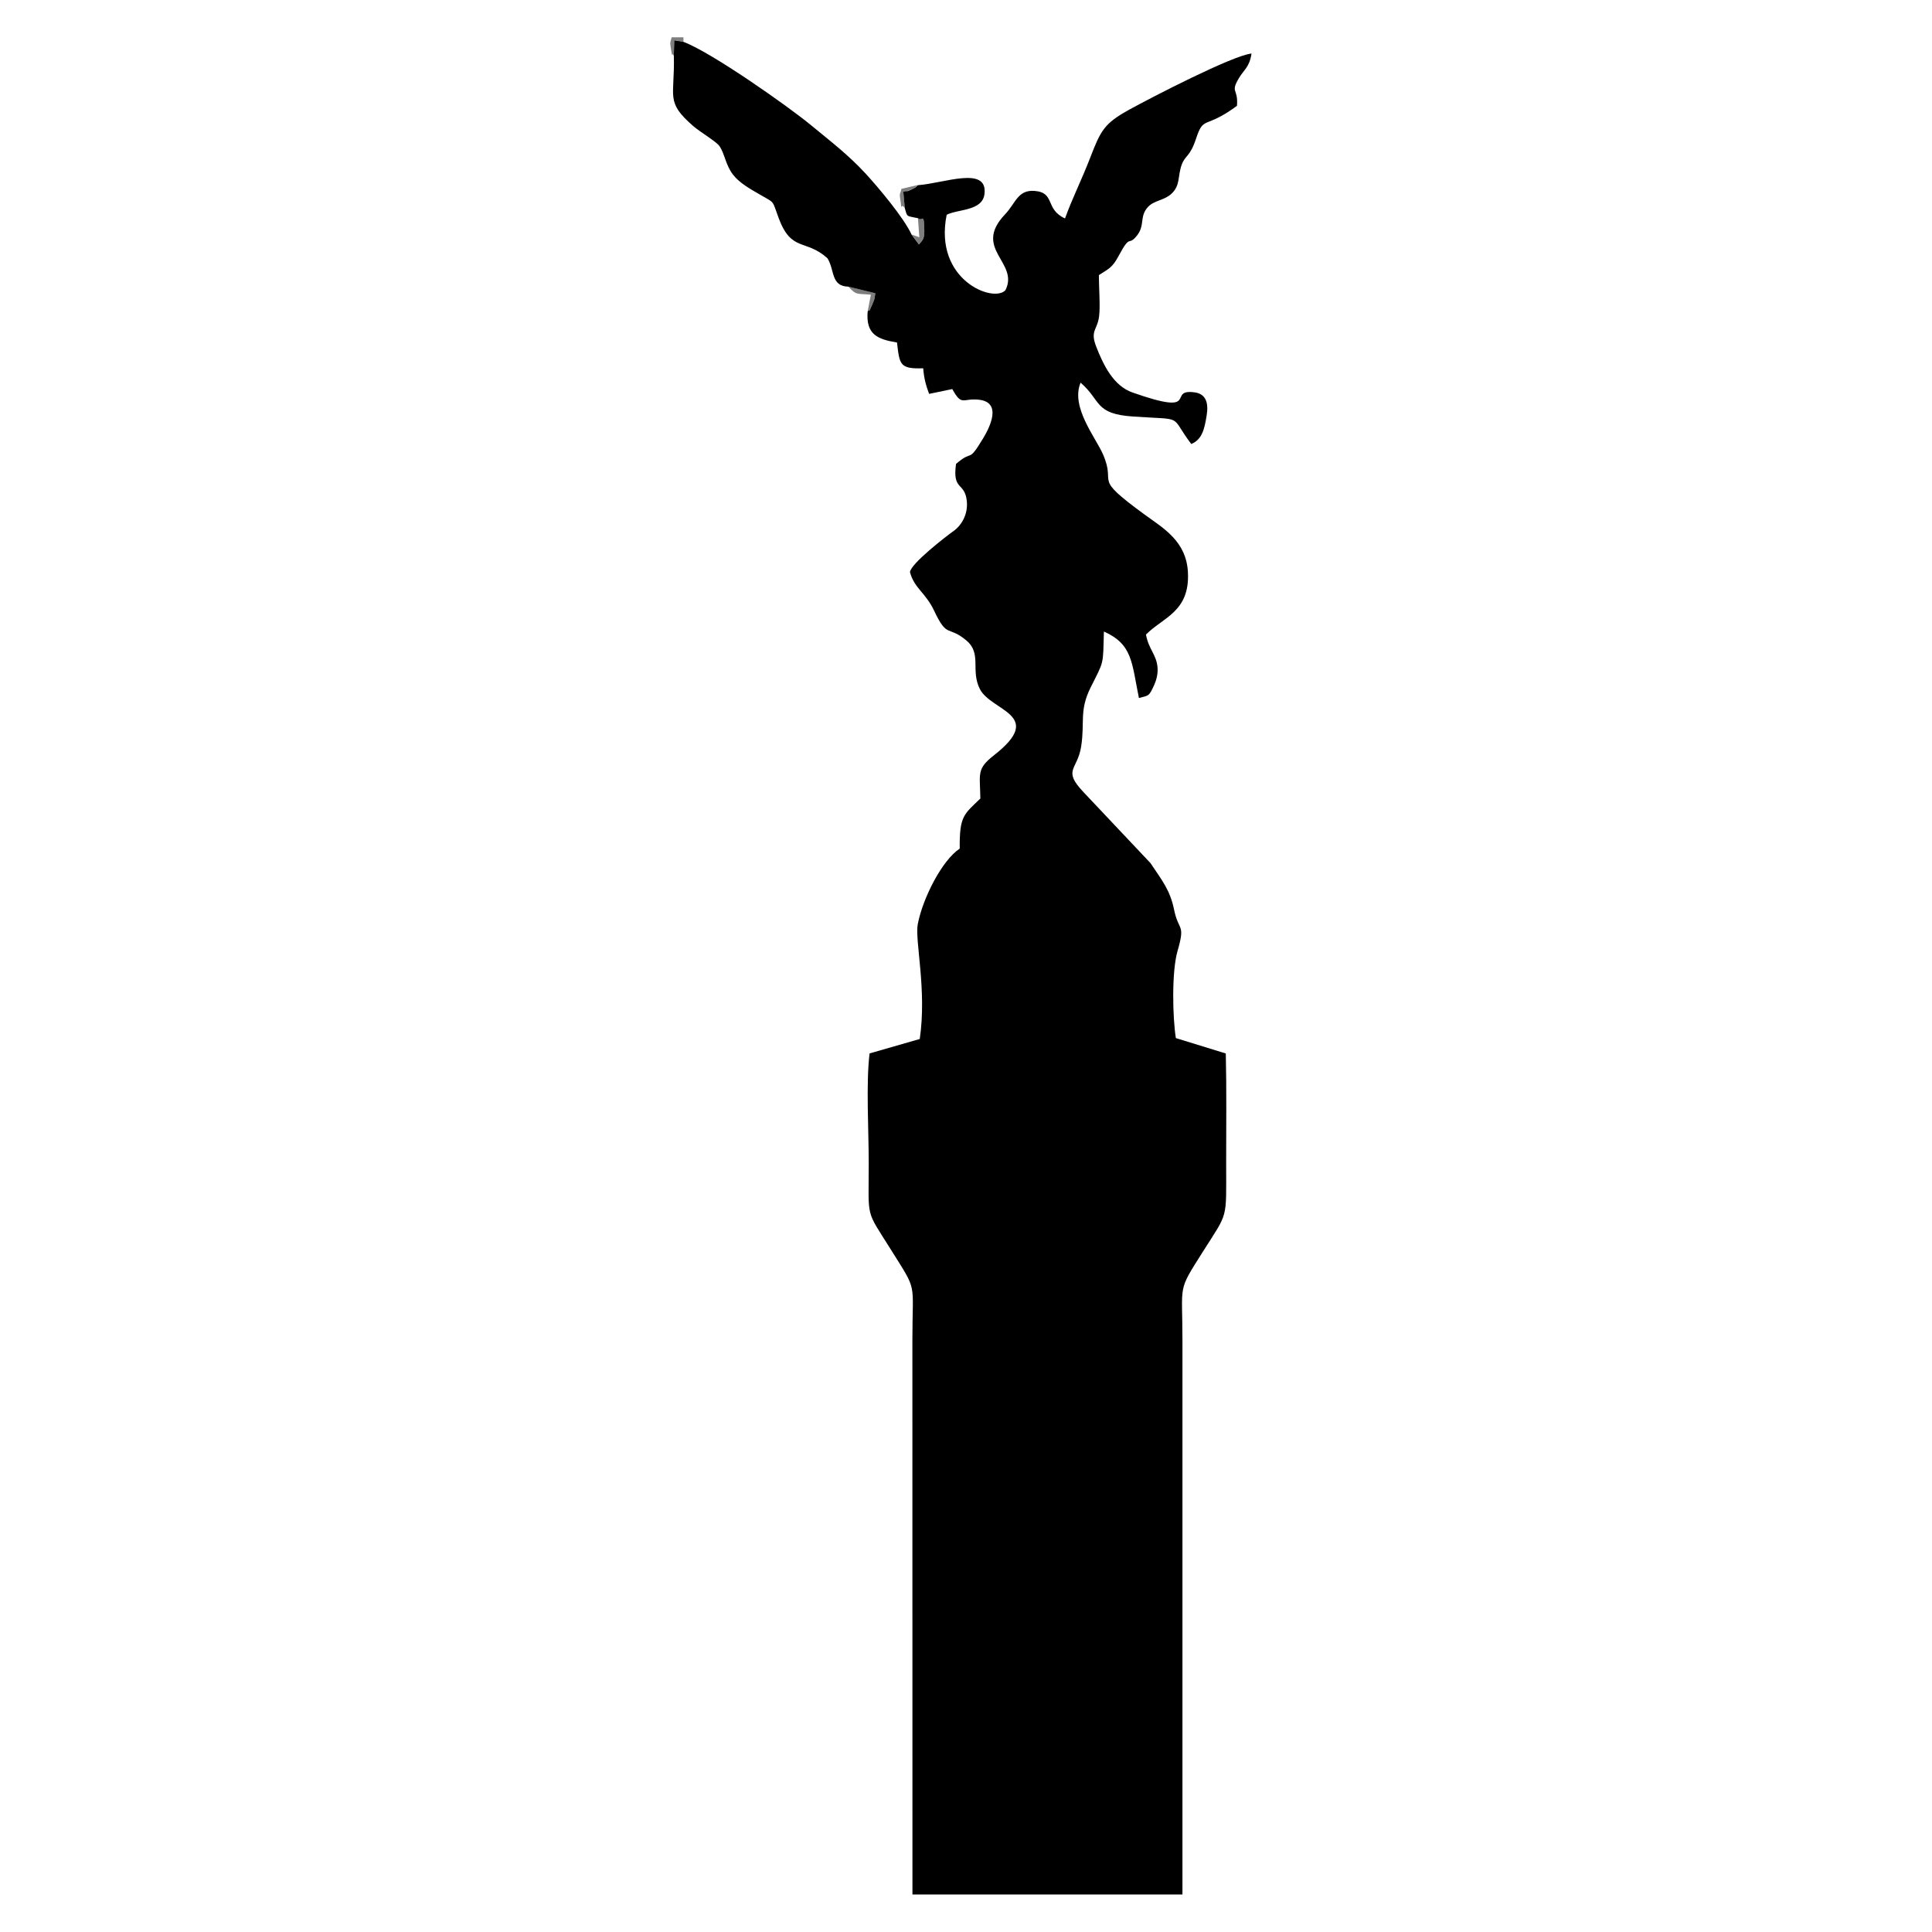 <!-- Generated by IcoMoon.io -->
<svg version="1.1" xmlns="http://www.w3.org/2000/svg" width="32" height="32" viewBox="0 0 32 32">
<title>cdmx-angel-de-la-independencia-one</title>
<path fill="#7e7e7e" d="M15.099 3.884l0.121 0.162c0.048-0.061 0.092-0.076 0.090-0.222-0.005-0.32-0.027-0.158-0.106-0.213l0.023 0.319-0.128-0.046z"></path>
<path fill="#7e7e7e" d="M14.371 5.16c0.054-0.081-0.009 0.080 0.075-0.114 0.060-0.138 0.033-0.089 0.053-0.19l-0.447-0.109c0.133 0.148 0.141 0.112 0.372 0.134l-0.053 0.278z"></path>
<path fill="#7e7e7e" d="M14.986 3.443l-0.025-0.275c0.090-0.015 0.044 0.011 0.125-0.027 0.133-0.063 0.073-0.043 0.119-0.077l-0.275 0.064c-0.014 0.084-0.036 0.060-0.021 0.156 0.046 0.308-0.020 0.044 0.077 0.159z"></path>
<path fill="#7e7e7e" d="M11.161 0.923l0.009-0.257 0.15 0.025v-0.073h-0.195c-0.022 0.092-0.031 0.074-0.016 0.165 0.034 0.214 0.010 0.069 0.053 0.14z"></path>
<path fill="#000" d="M11.161 0.923c0.018 0.691-0.146 0.758 0.321 1.165 0.114 0.099 0.376 0.252 0.432 0.329 0.090 0.124 0.102 0.316 0.229 0.478 0.109 0.139 0.282 0.234 0.437 0.324 0.263 0.154 0.202 0.082 0.317 0.392 0.211 0.569 0.446 0.342 0.807 0.665 0.125 0.196 0.052 0.464 0.348 0.472l0.447 0.109c-0.021 0.101 0.007 0.052-0.053 0.19-0.084 0.194-0.021 0.033-0.075 0.114-0.031 0.377 0.162 0.459 0.486 0.512 0.044 0.366 0.042 0.44 0.434 0.427 0.014 0.172 0.046 0.284 0.098 0.424l0.384-0.080c0.16 0.291 0.169 0.148 0.436 0.176 0.4 0.041 0.179 0.468 0.073 0.643-0.259 0.427-0.155 0.167-0.447 0.421-0.063 0.444 0.139 0.297 0.177 0.602 0.029 0.231-0.090 0.418-0.215 0.507s-0.714 0.543-0.725 0.684c0.073 0.269 0.259 0.34 0.399 0.636 0.221 0.471 0.229 0.238 0.535 0.495 0.261 0.219 0.065 0.493 0.224 0.805 0.187 0.368 1.091 0.424 0.239 1.092-0.295 0.231-0.239 0.297-0.231 0.721-0.276 0.266-0.347 0.29-0.342 0.83-0.295 0.194-0.614 0.825-0.695 1.252-0.051 0.268 0.153 1.082 0.033 1.901l-0.831 0.239c-0.061 0.492-0.014 1.286-0.014 1.811 0 0.959-0.060 0.755 0.373 1.448 0.441 0.706 0.35 0.492 0.35 1.487l0.001 9.185h4.472v-9.185c0-0.949-0.087-0.789 0.334-1.455 0.429-0.679 0.39-0.513 0.39-1.48 0-0.604 0.008-1.213-0.006-1.81l-0.827-0.255c-0.054-0.338-0.072-1.098 0.028-1.444 0.133-0.459 0.017-0.316-0.058-0.685-0.065-0.317-0.191-0.473-0.391-0.77l-1.107-1.173c-0.357-0.377-0.101-0.362-0.040-0.762 0.062-0.403-0.035-0.59 0.157-0.975 0.225-0.45 0.203-0.354 0.219-0.925 0.477 0.212 0.46 0.516 0.58 1.101 0.166-0.044 0.164-0.022 0.251-0.211 0.036-0.077 0.065-0.184 0.058-0.286-0.014-0.22-0.149-0.308-0.192-0.554 0.279-0.283 0.727-0.376 0.695-1.027-0.025-0.521-0.409-0.735-0.715-0.958-0.895-0.655-0.46-0.466-0.691-0.998-0.123-0.283-0.541-0.786-0.372-1.189 0.345 0.298 0.224 0.518 0.87 0.561 0.876 0.060 0.59-0.038 0.963 0.455 0.183-0.075 0.219-0.255 0.254-0.466 0.035-0.206-0.005-0.362-0.196-0.389-0.479-0.067 0.13 0.411-1.034 0.001-0.312-0.11-0.479-0.451-0.6-0.763-0.102-0.265 0.022-0.269 0.050-0.502 0.021-0.176-0.006-0.484-0.003-0.679 0.159-0.103 0.221-0.12 0.326-0.317 0.207-0.389 0.153-0.143 0.308-0.343 0.131-0.169 0.033-0.313 0.18-0.47 0.101-0.108 0.262-0.104 0.384-0.214 0.157-0.144 0.101-0.293 0.175-0.49 0.058-0.152 0.135-0.124 0.233-0.419 0.132-0.401 0.143-0.153 0.68-0.55 0.024-0.293-0.115-0.212 0.033-0.46 0.085-0.143 0.174-0.179 0.208-0.406-0.302 0.026-1.666 0.731-2.021 0.927-0.423 0.233-0.476 0.345-0.655 0.809-0.136 0.352-0.296 0.669-0.413 0.995-0.337-0.153-0.156-0.43-0.506-0.456-0.278-0.020-0.309 0.201-0.488 0.389-0.544 0.573 0.238 0.792 0.008 1.254-0.191 0.219-1.194-0.161-0.974-1.248 0.192-0.096 0.591-0.060 0.626-0.343 0.058-0.474-0.673-0.177-1.101-0.147-0.046 0.034 0.014 0.014-0.119 0.077-0.081 0.038-0.034 0.012-0.125 0.027l0.025 0.275c0.046 0.162 0.025 0.124 0.218 0.168 0.079 0.056 0.101-0.107 0.106 0.213 0.002 0.145-0.042 0.161-0.090 0.222l-0.121-0.162c-0.123-0.275-0.558-0.791-0.761-1.011-0.294-0.318-0.576-0.531-0.923-0.817-0.368-0.302-1.629-1.192-2.096-1.366l-0.15-0.025-0.009 0.257z"></path>
</svg>

